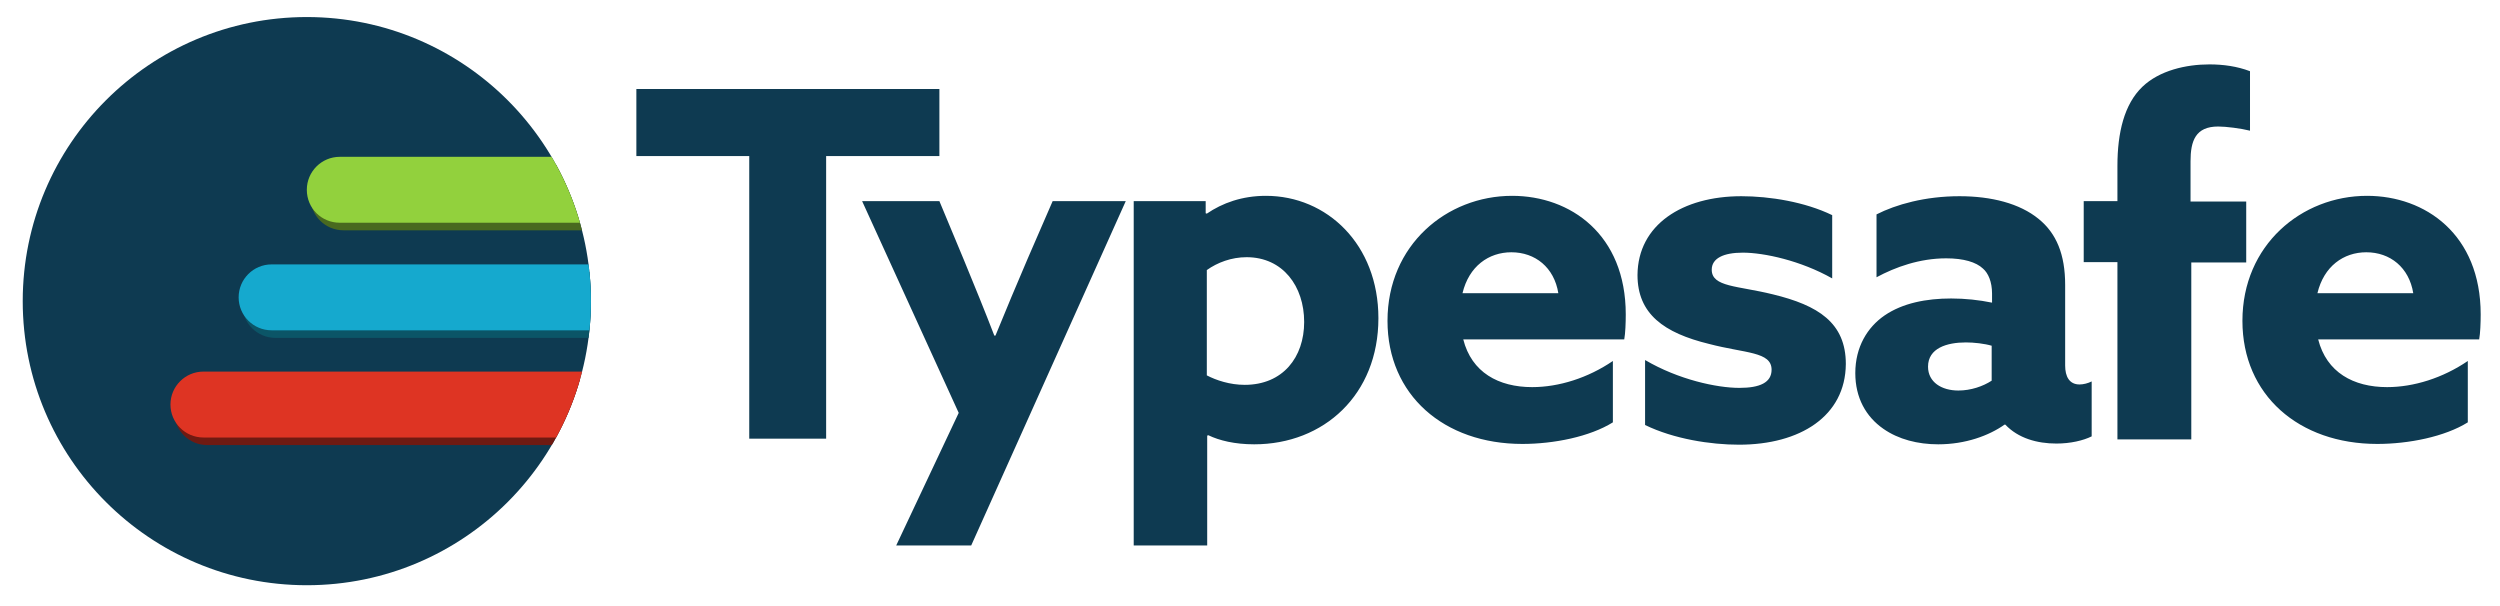 <svg xmlns="http://www.w3.org/2000/svg" xmlns:xlink="http://www.w3.org/1999/xlink" viewBox="0 0 660 160" enable-background="new 0 0 660 160"><g><g fill="#0E3A51"><path d="M197.9 41.2h-29.9v-17.7h80v17.7h-29.9v74.6h-20.3v-74.6zM236.6 144l16.5-35-25.5-55.9h20.4l6.5 15.6c2.8 6.8 5.5 13.4 8 19.9h.3c2.8-6.9 5.6-13.5 8.5-20.3l6.6-15.2h19.3l-40.8 90.9h-19.8zM318.7 144h-19.4v-90.9h19v3.2l.3.1c4.1-2.8 9.3-4.7 15.6-4.7 16.1 0 29.7 12.8 29.7 32.3 0 20.2-14.4 33.3-32.8 33.3-5.1 0-9.2-1-12.1-2.4l-.3.1v29zm9.9-42.4c10.1 0 15.7-7.3 15.7-16.6 0-9.4-5.6-17.1-15.2-17.1-4 0-7.7 1.4-10.5 3.4v27.8c2.5 1.3 6.1 2.5 10 2.5zM386.3 89.6c2.2 8.7 9.3 12.6 18.2 12.6 7 0 14.7-2.4 21.3-6.9v16.2c-6.1 3.8-15.6 5.7-23.9 5.7-20.7 0-35.6-12.9-35.6-32.5 0-20 15.6-33 32.9-33 15.4 0 30 10.2 30 31.3 0 2.2-.1 5-.4 6.6h-42.5zm25.1-12.2c-1.1-6.8-6.1-10.8-12.4-10.8-6 0-11.2 3.7-12.9 10.8h25.3zM434.4 95.1c8.7 5.1 18.8 7.3 24.8 7.3 5.4 0 8.5-1.4 8.5-4.8 0-4.8-7-4.3-16.5-6.8-11.9-2.9-18.9-7.9-18.9-18.2.1-13.3 11.9-20.8 27.4-20.8 7.5 0 16.8 1.5 24 5v16.7c-8.3-4.7-18-6.8-23.6-6.8-5.1 0-8.2 1.5-8.2 4.5 0 4.6 6.8 4.2 16.1 6.5 12 2.9 19.3 7.5 19.3 18.4-.1 13.8-12.1 21.3-28.2 21.3-7.5 0-17.2-1.5-24.8-5.2v-17.1zM529.2 112.1c-4.1 2.9-10.3 5.2-17.5 5.2-5.4 0-10.5-1.3-14.5-4.1-4.6-3.2-7.4-8.2-7.4-14.7 0-6.9 3.2-12.1 7.7-15.2 4.8-3.3 11.1-4.5 17.6-4.5 3.7 0 7.4.4 10.8 1.1v-2.4c0-3.1-1-5.4-2.4-6.6-1.8-1.7-5.1-2.7-9.7-2.7-7 0-13.4 2.3-18.4 5v-16.6c5.1-2.6 12.8-4.8 21.9-4.8 8.4 0 15.9 1.9 20.9 6 4.7 3.8 7 9.4 7 17.4v21.3c0 2.9 1.1 5 3.8 5 1 0 2.2-.3 3.2-.8v14.5c-2.2 1.1-5.6 1.9-9.3 1.9-5.1 0-10.1-1.4-13.5-5h-.2zm-3.3-20.8c-2-.6-4.8-.9-6.9-.9-5 0-10 1.5-10 6.4 0 4.1 3.6 6.3 8 6.3 3.3 0 6.5-1.1 8.8-2.6v-9.2zM559 69.2h-8.9v-16.1h8.9v-9.3c0-8.8 1.8-16.3 6.6-20.9 4.5-4.3 11.5-5.9 17.7-5.9 3.6 0 7.3.5 10.7 1.8v15.7c-2.4-.6-6.3-1.1-8.4-1.1-6 0-7.3 3.8-7.3 9.2v10.6h14.7v16.1h-14.5v46.7h-19.5v-46.8zM612 89.6c2.2 8.7 9.3 12.6 18.2 12.6 7 0 14.7-2.4 21.3-6.9v16.2c-6.1 3.8-15.6 5.7-23.9 5.7-20.7 0-35.6-12.9-35.6-32.5 0-20 15.6-33 32.9-33 15.4 0 30 10.2 30 31.3 0 2.2-.1 5-.4 6.6h-42.5zm25.1-12.2c-1.1-6.8-6.1-10.8-12.4-10.8-6 0-11.2 3.7-12.9 10.8h25.3z"/></g><circle fill="#0E3A51" cx="81" cy="79.5" r="75"/><defs><circle id="a" cx="81" cy="79.5" r="75"/></defs><clipPath id="b"><use xlink:href="#a" overflow="visible"/></clipPath><g clip-path="url(#b)"><path fill="#0B5567" d="M72.7 89.2h146.2c4.8 0 8.7-3.9 8.7-8.7 0-4.8-3.9-8.7-8.7-8.7h-146.2c-4.8 0-8.7 3.9-8.7 8.7 0 4.8 3.9 8.7 8.7 8.7z"/><path fill="#15A9CE" d="M71.7 87.2h146.2c4.8 0 8.7-3.9 8.7-8.7 0-4.8-3.9-8.7-8.7-8.7h-146.2c-4.8 0-8.7 3.9-8.7 8.7 0 4.8 3.9 8.7 8.7 8.7z"/><path fill="#49691F" d="M90.7 60.8h146.2c4.8 0 8.7-3.9 8.7-8.7 0-4.8-3.9-8.7-8.7-8.7h-146.2c-4.8 0-8.7 3.9-8.7 8.7 0 4.9 3.9 8.7 8.7 8.7z"/><path fill="#92D13D" d="M89.7 58.8h146.2c4.8 0 8.7-3.9 8.7-8.7 0-4.8-3.9-8.7-8.7-8.7h-146.2c-4.8 0-8.7 3.9-8.7 8.7 0 4.9 3.9 8.7 8.7 8.7z"/><path fill="#6F1A12" d="M54.7 117.5h146.2c4.8 0 8.7-3.9 8.7-8.7 0-4.8-3.9-8.7-8.7-8.7h-146.2c-4.8 0-8.7 3.9-8.7 8.7 0 4.8 3.9 8.7 8.7 8.7z"/><path fill="#DE3423" d="M53.7 115.5h146.2c4.8 0 8.7-3.9 8.7-8.7 0-4.8-3.9-8.7-8.7-8.7h-146.2c-4.8 0-8.7 3.9-8.7 8.7 0 4.8 3.9 8.7 8.7 8.7z"/></g></g></svg>